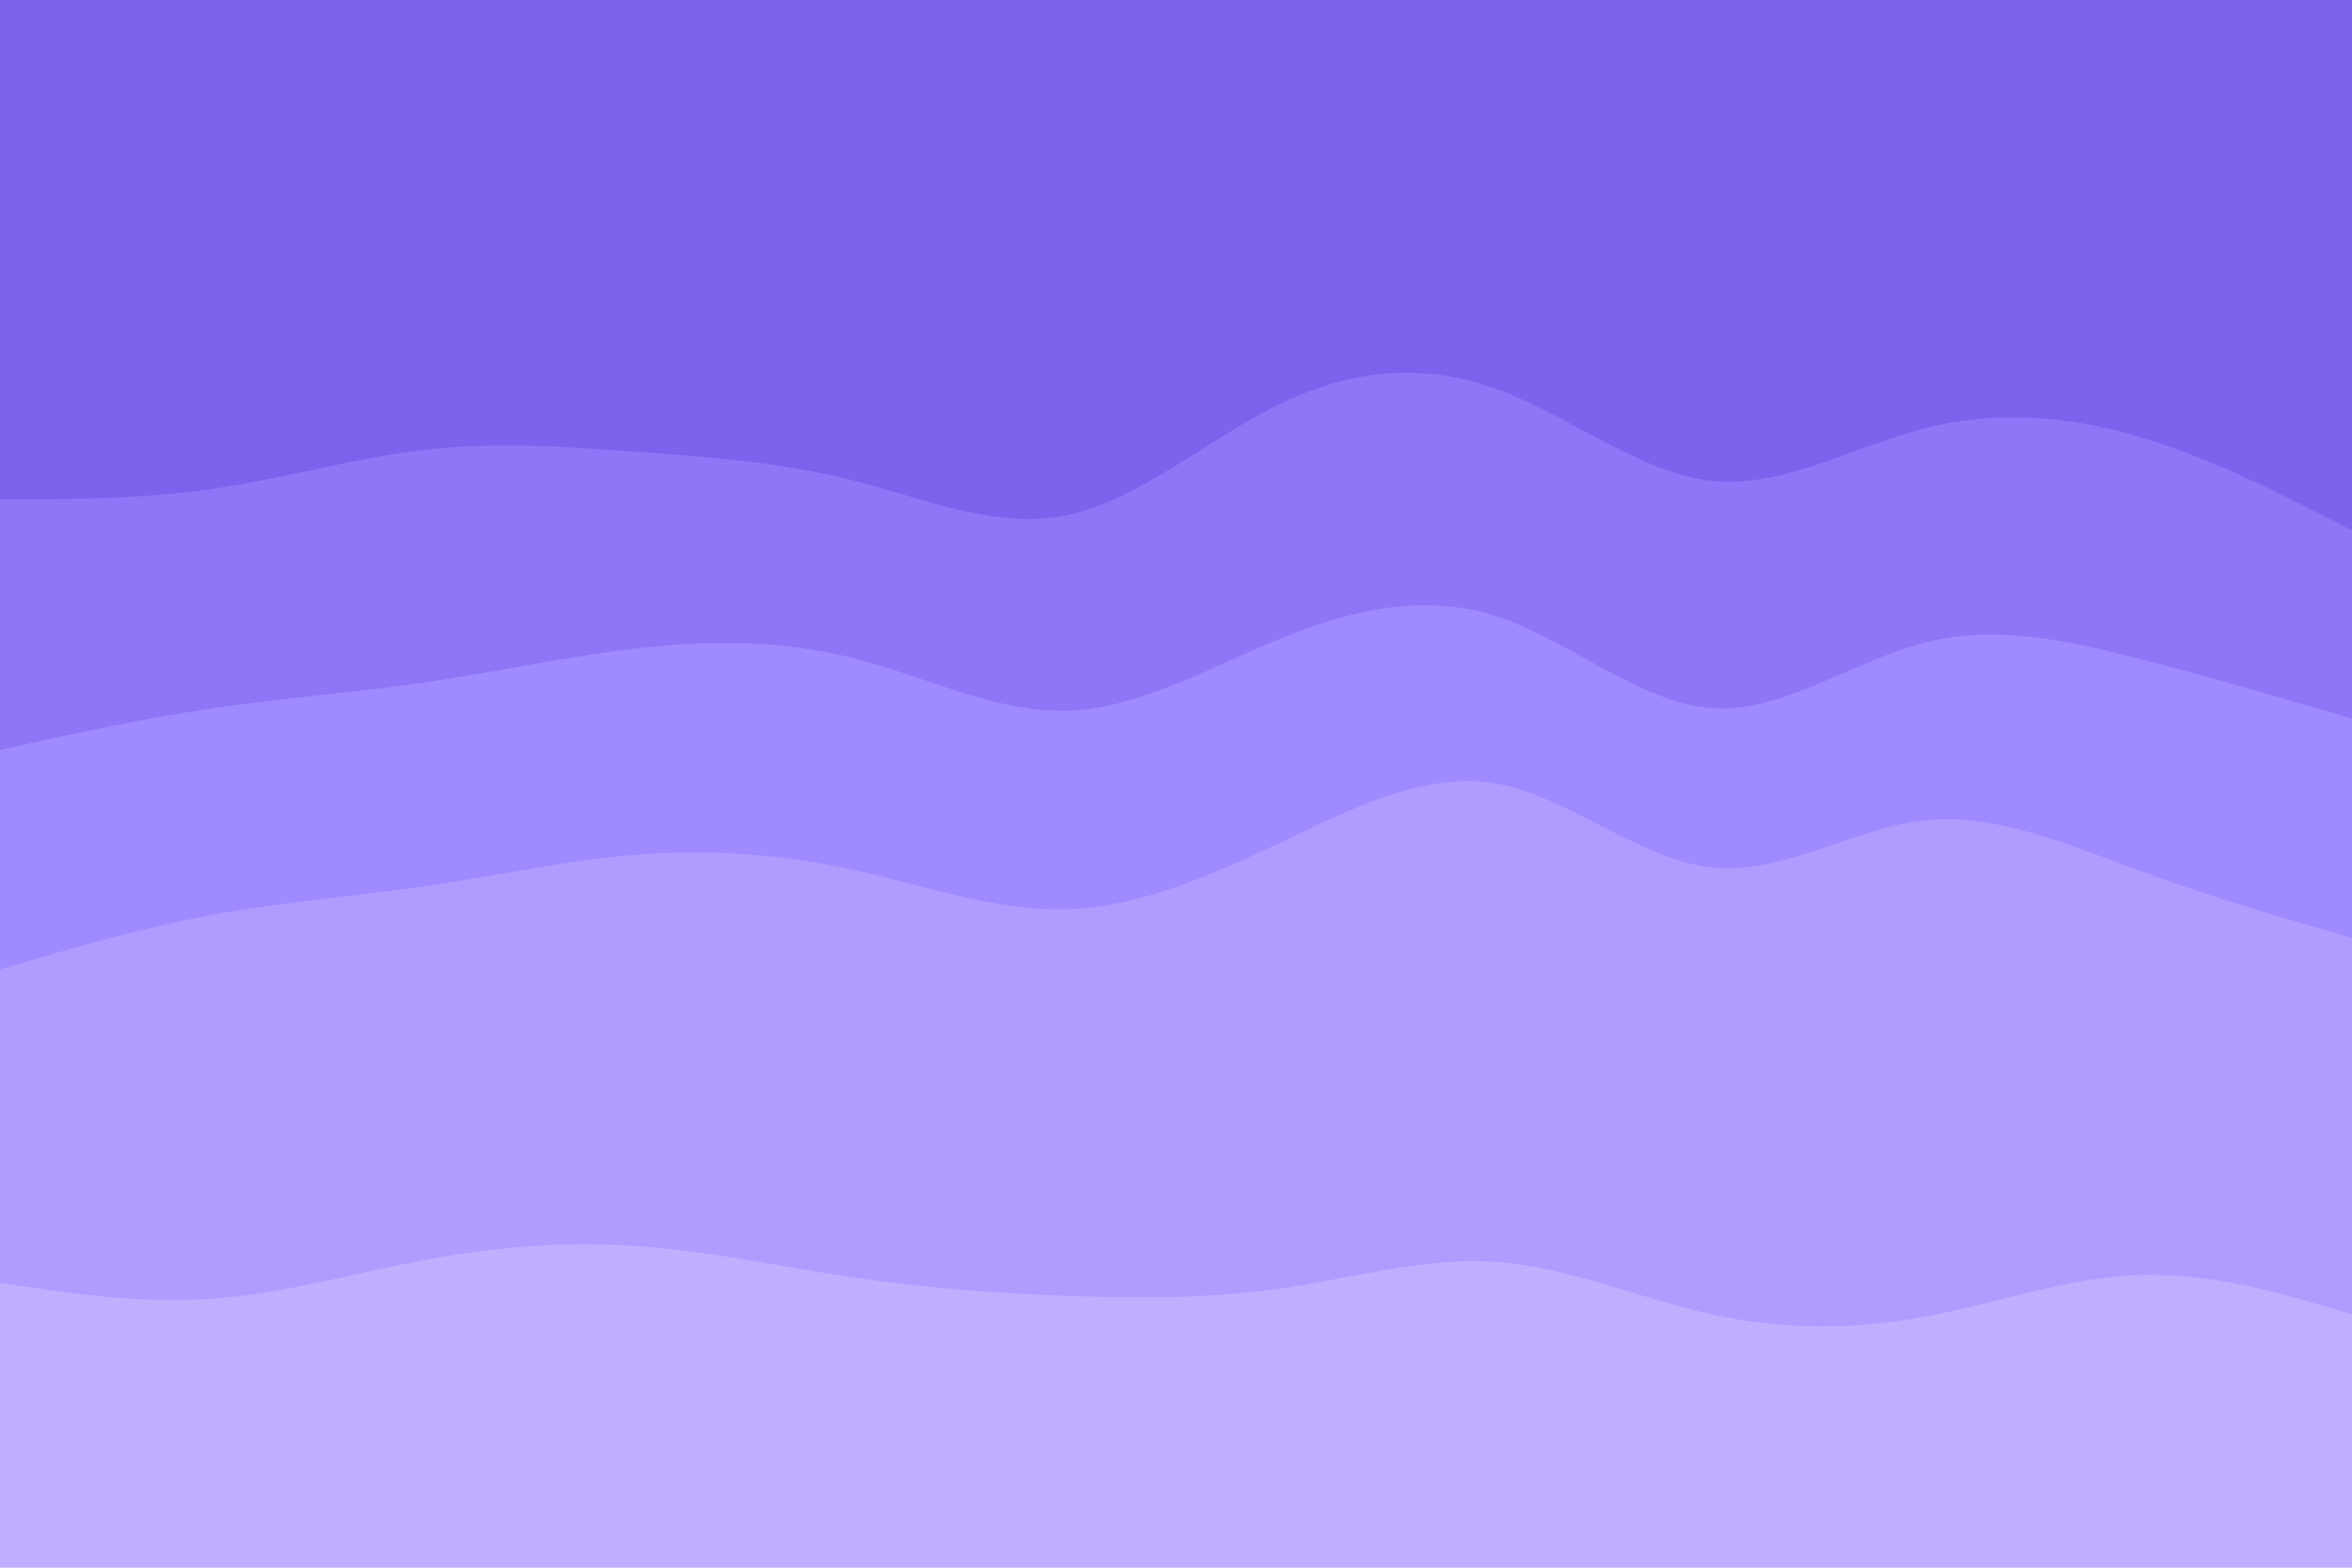 <svg id="visual" viewBox="0 0 900 600" width="900" height="600" xmlns="http://www.w3.org/2000/svg" xmlns:xlink="http://www.w3.org/1999/xlink" version="1.1"><path d="M0 193L13.7 193C27.3 193 54.7 193 82 189C109.3 185 136.7 177 163.8 174C191 171 218 173 245.2 175C272.3 177 299.7 179 327 186C354.3 193 381.7 205 409 199C436.3 193 463.7 169 491 156C518.3 143 545.7 141 573 151C600.3 161 627.7 183 654.8 186C682 189 709 173 736.2 166C763.3 159 790.7 161 818 169C845.3 177 872.7 191 886.3 198L900 205L900 0L886.3 0C872.7 0 845.3 0 818 0C790.7 0 763.3 0 736.2 0C709 0 682 0 654.8 0C627.7 0 600.3 0 573 0C545.7 0 518.3 0 491 0C463.7 0 436.3 0 409 0C381.7 0 354.3 0 327 0C299.7 0 272.3 0 245.2 0C218 0 191 0 163.8 0C136.7 0 109.3 0 82 0C54.7 0 27.3 0 13.7 0L0 0Z" fill="#7c62ec"></path><path d="M0 289L13.7 286C27.3 283 54.7 277 82 273C109.3 269 136.7 267 163.8 263C191 259 218 253 245.2 250C272.3 247 299.7 247 327 254C354.3 261 381.7 275 409 274C436.3 273 463.7 257 491 246C518.3 235 545.7 229 573 238C600.3 247 627.7 271 654.8 273C682 275 709 255 736.2 248C763.3 241 790.7 247 818 254C845.3 261 872.7 269 886.3 273L900 277L900 203L886.3 196C872.7 189 845.3 175 818 167C790.7 159 763.3 157 736.2 164C709 171 682 187 654.8 184C627.7 181 600.3 159 573 149C545.7 139 518.3 141 491 154C463.7 167 436.3 191 409 197C381.7 203 354.3 191 327 184C299.7 177 272.3 175 245.2 173C218 171 191 169 163.8 172C136.7 175 109.3 183 82 187C54.7 191 27.3 191 13.7 191L0 191Z" fill="#8e76f6"></path><path d="M0 373L13.7 369C27.3 365 54.7 357 82 352C109.3 347 136.7 345 163.8 341C191 337 218 331 245.2 329C272.3 327 299.7 329 327 335C354.3 341 381.7 351 409 350C436.3 349 463.7 337 491 324C518.3 311 545.7 297 573 302C600.3 307 627.7 331 654.8 334C682 337 709 319 736.2 316C763.3 313 790.7 325 818 335C845.3 345 872.7 353 886.3 357L900 361L900 275L886.3 271C872.7 267 845.3 259 818 252C790.7 245 763.3 239 736.2 246C709 253 682 273 654.8 271C627.7 269 600.3 245 573 236C545.7 227 518.3 233 491 244C463.7 255 436.3 271 409 272C381.7 273 354.3 259 327 252C299.7 245 272.3 245 245.2 248C218 251 191 257 163.8 261C136.7 265 109.3 267 82 271C54.7 275 27.3 281 13.7 284L0 287Z" fill="#9f8aff"></path><path d="M0 493L13.7 495C27.3 497 54.7 501 82 499C109.3 497 136.7 489 163.8 484C191 479 218 477 245.2 479C272.3 481 299.7 487 327 491C354.3 495 381.7 497 409 498C436.3 499 463.7 499 491 495C518.3 491 545.7 483 573 485C600.3 487 627.7 499 654.8 505C682 511 709 511 736.2 506C763.3 501 790.7 491 818 490C845.3 489 872.7 497 886.3 501L900 505L900 359L886.3 355C872.7 351 845.3 343 818 333C790.7 323 763.3 311 736.2 314C709 317 682 335 654.8 332C627.7 329 600.3 305 573 300C545.7 295 518.3 309 491 322C463.7 335 436.3 347 409 348C381.7 349 354.3 339 327 333C299.7 327 272.3 325 245.2 327C218 329 191 335 163.8 339C136.7 343 109.3 345 82 350C54.7 355 27.3 363 13.7 367L0 371Z" fill="#b09cff"></path><path d="M0 601L13.7 601C27.3 601 54.7 601 82 601C109.3 601 136.7 601 163.8 601C191 601 218 601 245.2 601C272.3 601 299.7 601 327 601C354.3 601 381.7 601 409 601C436.3 601 463.7 601 491 601C518.3 601 545.7 601 573 601C600.3 601 627.7 601 654.8 601C682 601 709 601 736.2 601C763.3 601 790.7 601 818 601C845.3 601 872.7 601 886.3 601L900 601L900 503L886.3 499C872.7 495 845.3 487 818 488C790.7 489 763.3 499 736.2 504C709 509 682 509 654.8 503C627.7 497 600.3 485 573 483C545.7 481 518.3 489 491 493C463.7 497 436.3 497 409 496C381.7 495 354.3 493 327 489C299.7 485 272.3 479 245.2 477C218 475 191 477 163.8 482C136.7 487 109.3 495 82 497C54.7 499 27.3 495 13.7 493L0 491Z" fill="#c0aeff"></path></svg>
